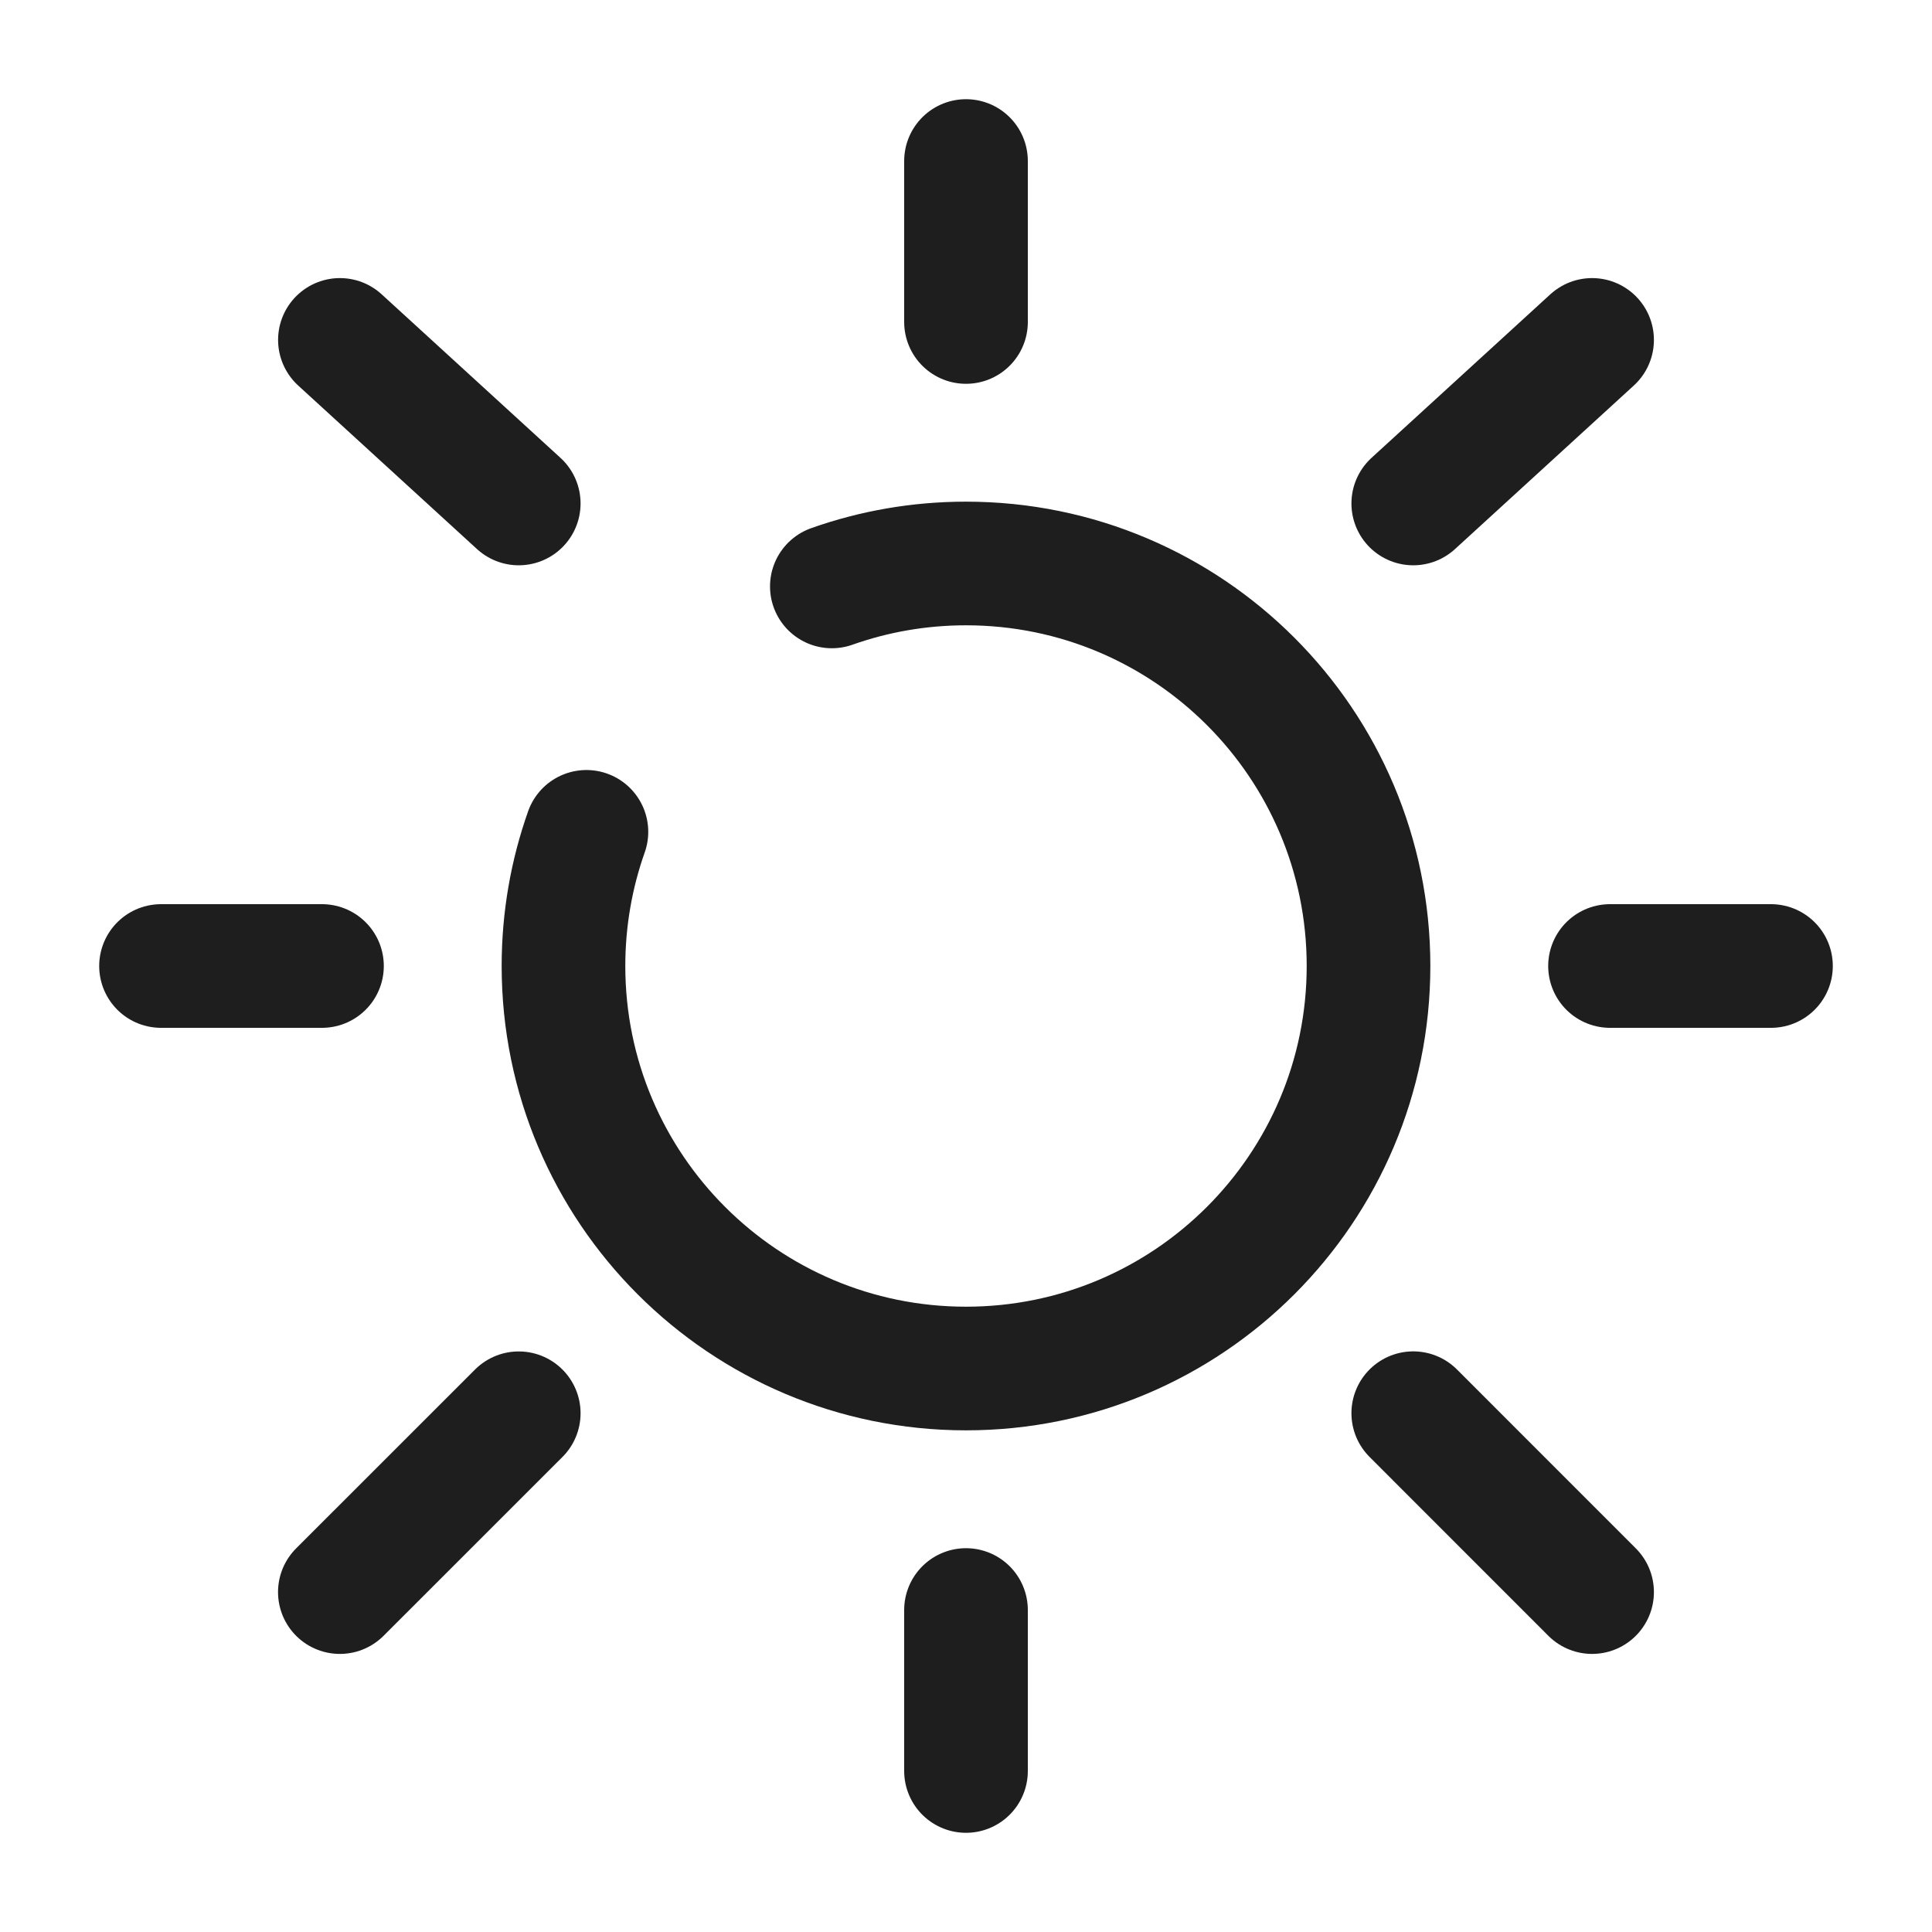 <svg width="32" height="32" viewBox="0 0 32 32" fill="none" xmlns="http://www.w3.org/2000/svg">
<path d="M9.713 13.778C9.467 14.473 9.333 15.221 9.333 16C9.333 19.682 12.318 22.667 16 22.667C19.682 22.667 22.667 19.682 22.667 16C22.667 12.318 19.682 9.333 16 9.333C15.221 9.333 14.473 9.467 13.778 9.713" stroke="#1E1E1E" stroke-width="2.048" stroke-linecap="round"/>
<path d="M16 2.667V5.333" stroke="#1E1E1E" stroke-width="2.048" stroke-linecap="round"/>
<path d="M16 26.667V29.333" stroke="#1E1E1E" stroke-width="2.048" stroke-linecap="round"/>
<path d="M5.333 16H2.667" stroke="#1E1E1E" stroke-width="2.048" stroke-linecap="round"/>
<path d="M29.333 16H26.667" stroke="#1E1E1E" stroke-width="2.048" stroke-linecap="round"/>
<path d="M26.37 5.63L23.408 8.339" stroke="#1E1E1E" stroke-width="2.048" stroke-linecap="round"/>
<path d="M5.63 5.63L8.592 8.339" stroke="#1E1E1E" stroke-width="2.048" stroke-linecap="round"/>
<path d="M8.592 23.408L5.629 26.37" stroke="#1E1E1E" stroke-width="2.048" stroke-linecap="round"/>
<path d="M26.37 26.37L23.408 23.407" stroke="#1E1E1E" stroke-width="2.048" stroke-linecap="round"/>
</svg>
